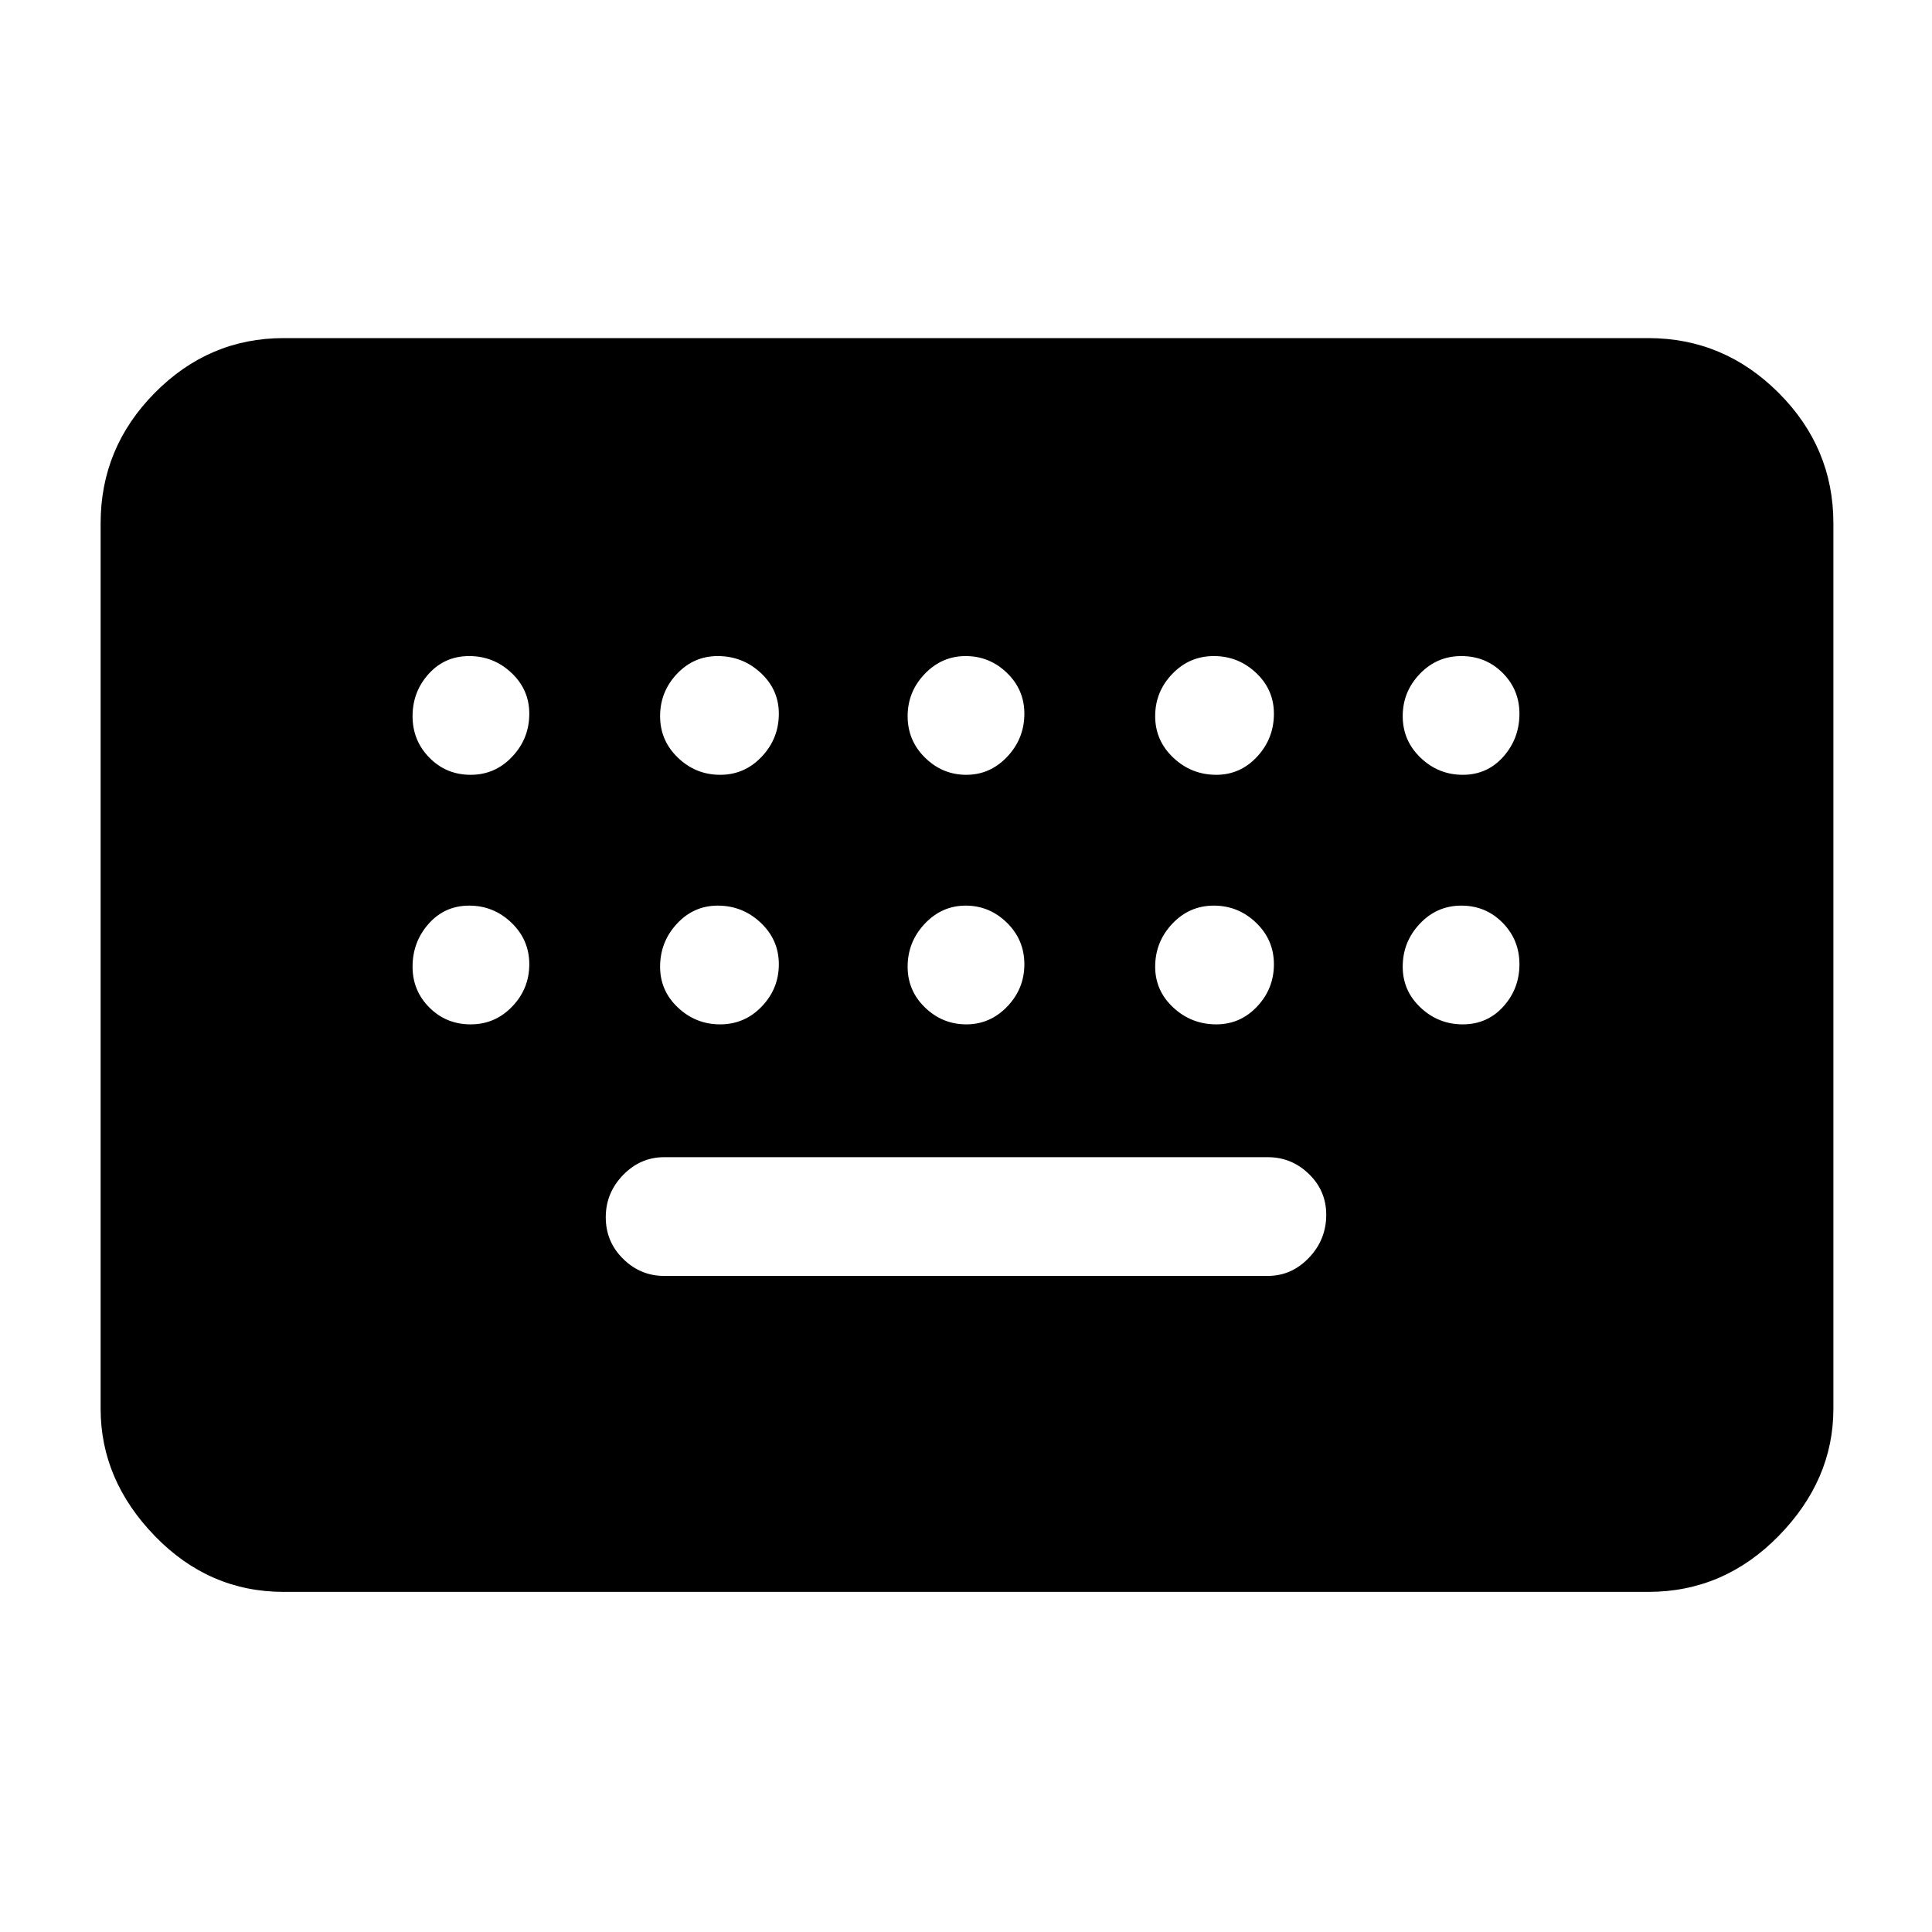 <svg xmlns="http://www.w3.org/2000/svg" height="48" viewBox="0 -960 960 960" width="48"><path d="M141-169q-37.18 0-64.09-27.79Q50-224.59 50-260v-440q0-37.59 26.91-64.79Q103.82-792 141-792h678q37.59 0 64.79 27.21Q911-737.59 911-700v440q0 35.41-27.21 63.21Q856.59-169 819-169H141Zm189-157h300q11.77 0 20.39-9.01 8.61-9 8.61-21.36 0-11.93-8.61-20.28Q641.77-385 630-385H330q-11.77 0-20.39 8.86-8.61 8.86-8.61 21t8.61 20.64q8.62 8.5 20.39 8.5Zm-96.12-249q12.14 0 20.63-9.01 8.49-9 8.49-21.36 0-11.93-8.86-20.28-8.86-8.35-21-8.35T213-625.14q-8 8.86-8 21t8.37 20.64q8.37 8.5 20.51 8.5Zm123.98 0q12.14 0 20.64-9.01 8.5-9 8.5-21.36 0-11.93-9.01-20.28-9-8.35-21.36-8.35-11.93 0-20.28 8.86-8.35 8.86-8.35 21t8.86 20.64q8.86 8.5 21 8.5Zm122.3 0q11.84 0 20.34-9.01 8.5-9 8.5-21.36 0-11.93-8.66-20.28-8.66-8.35-20.5-8.35t-20.34 8.86q-8.5 8.86-8.5 21t8.66 20.64q8.66 8.5 20.5 8.5Zm124.21 0q11.93 0 20.28-9.01 8.35-9 8.35-21.36 0-11.93-8.86-20.28-8.86-8.35-21-8.35t-20.64 8.86q-8.5 8.86-8.5 21t9.01 20.64q9 8.5 21.36 8.5Zm122.49 0q12.14 0 20.14-9.01 8-9 8-21.36 0-11.93-8.37-20.28-8.37-8.35-20.51-8.35-12.14 0-20.63 8.86-8.49 8.86-8.49 21t8.86 20.64q8.86 8.5 21 8.5ZM233.88-451q12.14 0 20.63-8.86 8.49-8.86 8.49-21t-8.86-20.64q-8.86-8.5-21-8.5T213-500.99q-8 9-8 21.36 0 11.93 8.37 20.28 8.37 8.35 20.51 8.35Zm123.98 0q12.14 0 20.64-8.86t8.5-21q0-12.14-9.01-20.64-9-8.5-21.36-8.5-11.93 0-20.28 9.01-8.35 9-8.35 21.36 0 11.93 8.86 20.28 8.86 8.35 21 8.35Zm122.3 0q11.84 0 20.34-8.86t8.5-21q0-12.14-8.66-20.64t-20.5-8.5q-11.84 0-20.34 9.01-8.5 9-8.5 21.36 0 11.93 8.66 20.28 8.66 8.35 20.5 8.35Zm124.21 0q11.93 0 20.28-8.86 8.35-8.86 8.35-21t-8.86-20.64q-8.86-8.5-21-8.5t-20.64 9.01q-8.5 9-8.5 21.36 0 11.93 9.01 20.28 9 8.35 21.36 8.35Zm122.49 0q12.14 0 20.14-8.86t8-21q0-12.14-8.37-20.64t-20.51-8.5q-12.14 0-20.63 9.01-8.49 9-8.49 21.36 0 11.93 8.86 20.28 8.86 8.35 21 8.35Z"/></svg>